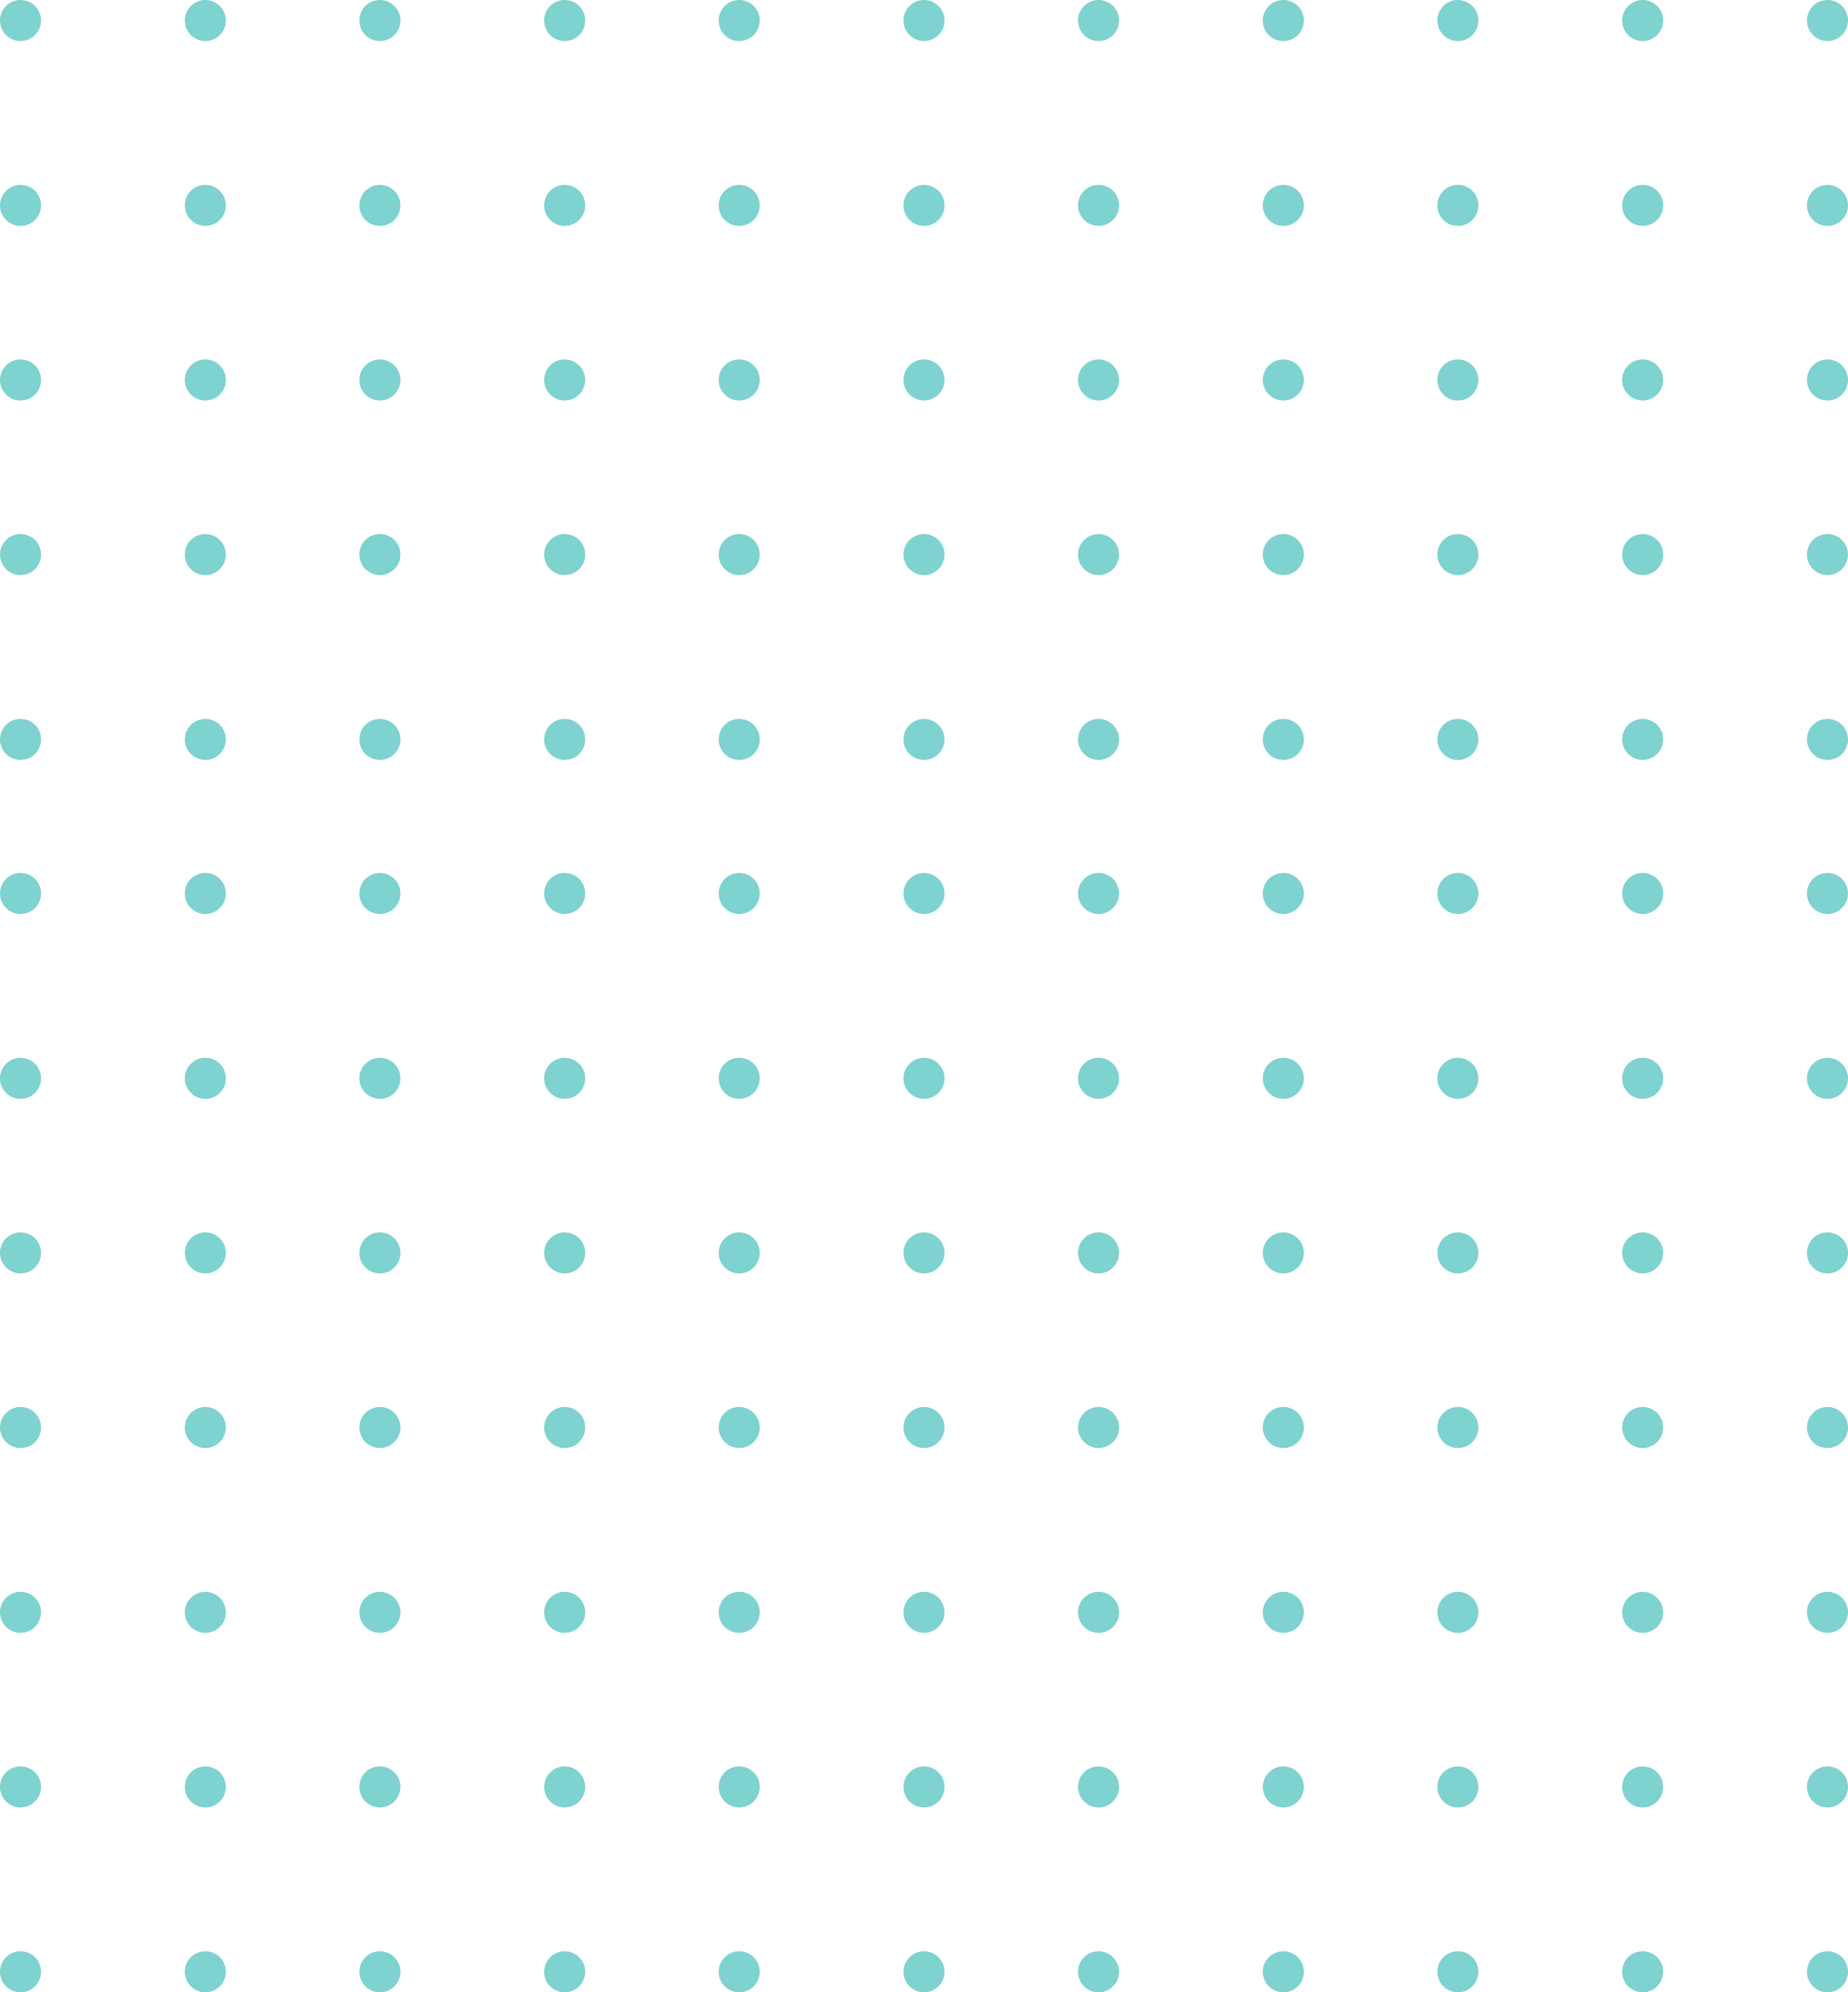 <svg width="180" height="194" viewBox="0 0 180 194" fill="none" xmlns="http://www.w3.org/2000/svg">
<circle cx="2" cy="2" r="2" fill="#7ED2D0"/>
<circle cx="2" cy="87" r="2" fill="#7ED2D0"/>
<circle cx="2" cy="20" r="2" fill="#7ED2D0"/>
<circle cx="2" cy="105" r="2" fill="#7ED2D0"/>
<circle cx="2" cy="37" r="2" fill="#7ED2D0"/>
<circle cx="2" cy="122" r="2" fill="#7ED2D0"/>
<circle cx="2" cy="54" r="2" fill="#7ED2D0"/>
<circle cx="2" cy="139" r="2" fill="#7ED2D0"/>
<circle cx="2" cy="174" r="2" fill="#7ED2D0"/>
<circle cx="2" cy="72" r="2" fill="#7ED2D0"/>
<circle cx="2" cy="157" r="2" fill="#7ED2D0"/>
<circle cx="2" cy="192" r="2" fill="#7ED2D0"/>
<circle cx="72" cy="2" r="2" fill="#7ED2D0"/>
<circle cx="72" cy="87" r="2" fill="#7ED2D0"/>
<circle cx="72" cy="20" r="2" fill="#7ED2D0"/>
<circle cx="72" cy="105" r="2" fill="#7ED2D0"/>
<circle cx="72" cy="37" r="2" fill="#7ED2D0"/>
<circle cx="72" cy="122" r="2" fill="#7ED2D0"/>
<circle cx="72" cy="54" r="2" fill="#7ED2D0"/>
<circle cx="72" cy="139" r="2" fill="#7ED2D0"/>
<circle cx="72" cy="174" r="2" fill="#7ED2D0"/>
<circle cx="72" cy="72" r="2" fill="#7ED2D0"/>
<circle cx="72" cy="157" r="2" fill="#7ED2D0"/>
<circle cx="72" cy="192" r="2" fill="#7ED2D0"/>
<circle cx="37" cy="2" r="2" fill="#7ED2D0"/>
<circle cx="37" cy="87" r="2" fill="#7ED2D0"/>
<circle cx="37" cy="20" r="2" fill="#7ED2D0"/>
<circle cx="37" cy="105" r="2" fill="#7ED2D0"/>
<circle cx="37" cy="37" r="2" fill="#7ED2D0"/>
<circle cx="37" cy="122" r="2" fill="#7ED2D0"/>
<circle cx="37" cy="54" r="2" fill="#7ED2D0"/>
<circle cx="37" cy="139" r="2" fill="#7ED2D0"/>
<circle cx="37" cy="174" r="2" fill="#7ED2D0"/>
<circle cx="37" cy="72" r="2" fill="#7ED2D0"/>
<circle cx="37" cy="157" r="2" fill="#7ED2D0"/>
<circle cx="37" cy="192" r="2" fill="#7ED2D0"/>
<circle cx="107" cy="2" r="2" fill="#7ED2D0"/>
<circle cx="107" cy="87" r="2" fill="#7ED2D0"/>
<circle cx="107" cy="20" r="2" fill="#7ED2D0"/>
<circle cx="107" cy="105" r="2" fill="#7ED2D0"/>
<circle cx="107" cy="37" r="2" fill="#7ED2D0"/>
<circle cx="107" cy="122" r="2" fill="#7ED2D0"/>
<circle cx="107" cy="54" r="2" fill="#7ED2D0"/>
<circle cx="107" cy="139" r="2" fill="#7ED2D0"/>
<circle cx="107" cy="174" r="2" fill="#7ED2D0"/>
<circle cx="107" cy="72" r="2" fill="#7ED2D0"/>
<circle cx="107" cy="157" r="2" fill="#7ED2D0"/>
<circle cx="107" cy="192" r="2" fill="#7ED2D0"/>
<circle cx="142" cy="2" r="2" fill="#7ED2D0"/>
<circle cx="142" cy="87" r="2" fill="#7ED2D0"/>
<circle cx="142" cy="20" r="2" fill="#7ED2D0"/>
<circle cx="142" cy="105" r="2" fill="#7ED2D0"/>
<circle cx="142" cy="37" r="2" fill="#7ED2D0"/>
<circle cx="142" cy="122" r="2" fill="#7ED2D0"/>
<circle cx="142" cy="54" r="2" fill="#7ED2D0"/>
<circle cx="142" cy="139" r="2" fill="#7ED2D0"/>
<circle cx="142" cy="174" r="2" fill="#7ED2D0"/>
<circle cx="142" cy="72" r="2" fill="#7ED2D0"/>
<circle cx="142" cy="157" r="2" fill="#7ED2D0"/>
<circle cx="142" cy="192" r="2" fill="#7ED2D0"/>
<circle cx="20" cy="2" r="2" fill="#7ED2D0"/>
<circle cx="20" cy="87" r="2" fill="#7ED2D0"/>
<circle cx="20" cy="20" r="2" fill="#7ED2D0"/>
<circle cx="20" cy="105" r="2" fill="#7ED2D0"/>
<circle cx="20" cy="37" r="2" fill="#7ED2D0"/>
<circle cx="20" cy="122" r="2" fill="#7ED2D0"/>
<circle cx="20" cy="54" r="2" fill="#7ED2D0"/>
<circle cx="20" cy="139" r="2" fill="#7ED2D0"/>
<circle cx="20" cy="174" r="2" fill="#7ED2D0"/>
<circle cx="20" cy="72" r="2" fill="#7ED2D0"/>
<circle cx="20" cy="157" r="2" fill="#7ED2D0"/>
<circle cx="20" cy="192" r="2" fill="#7ED2D0"/>
<circle cx="90" cy="2" r="2" fill="#7ED2D0"/>
<circle cx="90" cy="87" r="2" fill="#7ED2D0"/>
<circle cx="90" cy="20" r="2" fill="#7ED2D0"/>
<circle cx="90" cy="105" r="2" fill="#7ED2D0"/>
<circle cx="90" cy="37" r="2" fill="#7ED2D0"/>
<circle cx="90" cy="122" r="2" fill="#7ED2D0"/>
<circle cx="90" cy="54" r="2" fill="#7ED2D0"/>
<circle cx="90" cy="139" r="2" fill="#7ED2D0"/>
<circle cx="90" cy="174" r="2" fill="#7ED2D0"/>
<circle cx="90" cy="72" r="2" fill="#7ED2D0"/>
<circle cx="90" cy="157" r="2" fill="#7ED2D0"/>
<circle cx="90" cy="192" r="2" fill="#7ED2D0"/>
<circle cx="55" cy="2" r="2" fill="#7ED2D0"/>
<circle cx="55" cy="87" r="2" fill="#7ED2D0"/>
<circle cx="55" cy="20" r="2" fill="#7ED2D0"/>
<circle cx="55" cy="105" r="2" fill="#7ED2D0"/>
<circle cx="55" cy="37" r="2" fill="#7ED2D0"/>
<circle cx="55" cy="122" r="2" fill="#7ED2D0"/>
<circle cx="55" cy="54" r="2" fill="#7ED2D0"/>
<circle cx="55" cy="139" r="2" fill="#7ED2D0"/>
<circle cx="55" cy="174" r="2" fill="#7ED2D0"/>
<circle cx="55" cy="72" r="2" fill="#7ED2D0"/>
<circle cx="55" cy="157" r="2" fill="#7ED2D0"/>
<circle cx="55" cy="192" r="2" fill="#7ED2D0"/>
<circle cx="125" cy="2" r="2" fill="#7ED2D0"/>
<circle cx="125" cy="87" r="2" fill="#7ED2D0"/>
<circle cx="125" cy="20" r="2" fill="#7ED2D0"/>
<circle cx="125" cy="105" r="2" fill="#7ED2D0"/>
<circle cx="125" cy="37" r="2" fill="#7ED2D0"/>
<circle cx="125" cy="122" r="2" fill="#7ED2D0"/>
<circle cx="125" cy="54" r="2" fill="#7ED2D0"/>
<circle cx="125" cy="139" r="2" fill="#7ED2D0"/>
<circle cx="125" cy="174" r="2" fill="#7ED2D0"/>
<circle cx="125" cy="72" r="2" fill="#7ED2D0"/>
<circle cx="125" cy="157" r="2" fill="#7ED2D0"/>
<circle cx="125" cy="192" r="2" fill="#7ED2D0"/>
<circle cx="160" cy="2" r="2" fill="#7ED2D0"/>
<circle cx="178" cy="2" r="2" fill="#7ED2D0"/>
<circle cx="160" cy="87" r="2" fill="#7ED2D0"/>
<circle cx="178" cy="87" r="2" fill="#7ED2D0"/>
<circle cx="160" cy="20" r="2" fill="#7ED2D0"/>
<circle cx="178" cy="20" r="2" fill="#7ED2D0"/>
<circle cx="160" cy="105" r="2" fill="#7ED2D0"/>
<circle cx="178" cy="105" r="2" fill="#7ED2D0"/>
<circle cx="160" cy="37" r="2" fill="#7ED2D0"/>
<circle cx="178" cy="37" r="2" fill="#7ED2D0"/>
<circle cx="160" cy="122" r="2" fill="#7ED2D0"/>
<circle cx="178" cy="122" r="2" fill="#7ED2D0"/>
<circle cx="160" cy="54" r="2" fill="#7ED2D0"/>
<circle cx="178" cy="54" r="2" fill="#7ED2D0"/>
<circle cx="160" cy="139" r="2" fill="#7ED2D0"/>
<circle cx="178" cy="139" r="2" fill="#7ED2D0"/>
<circle cx="160" cy="174" r="2" fill="#7ED2D0"/>
<circle cx="178" cy="174" r="2" fill="#7ED2D0"/>
<circle cx="160" cy="72" r="2" fill="#7ED2D0"/>
<circle cx="178" cy="72" r="2" fill="#7ED2D0"/>
<circle cx="160" cy="157" r="2" fill="#7ED2D0"/>
<circle cx="178" cy="157" r="2" fill="#7ED2D0"/>
<circle cx="160" cy="192" r="2" fill="#7ED2D0"/>
<circle cx="178" cy="192" r="2" fill="#7ED2D0"/>
</svg>
